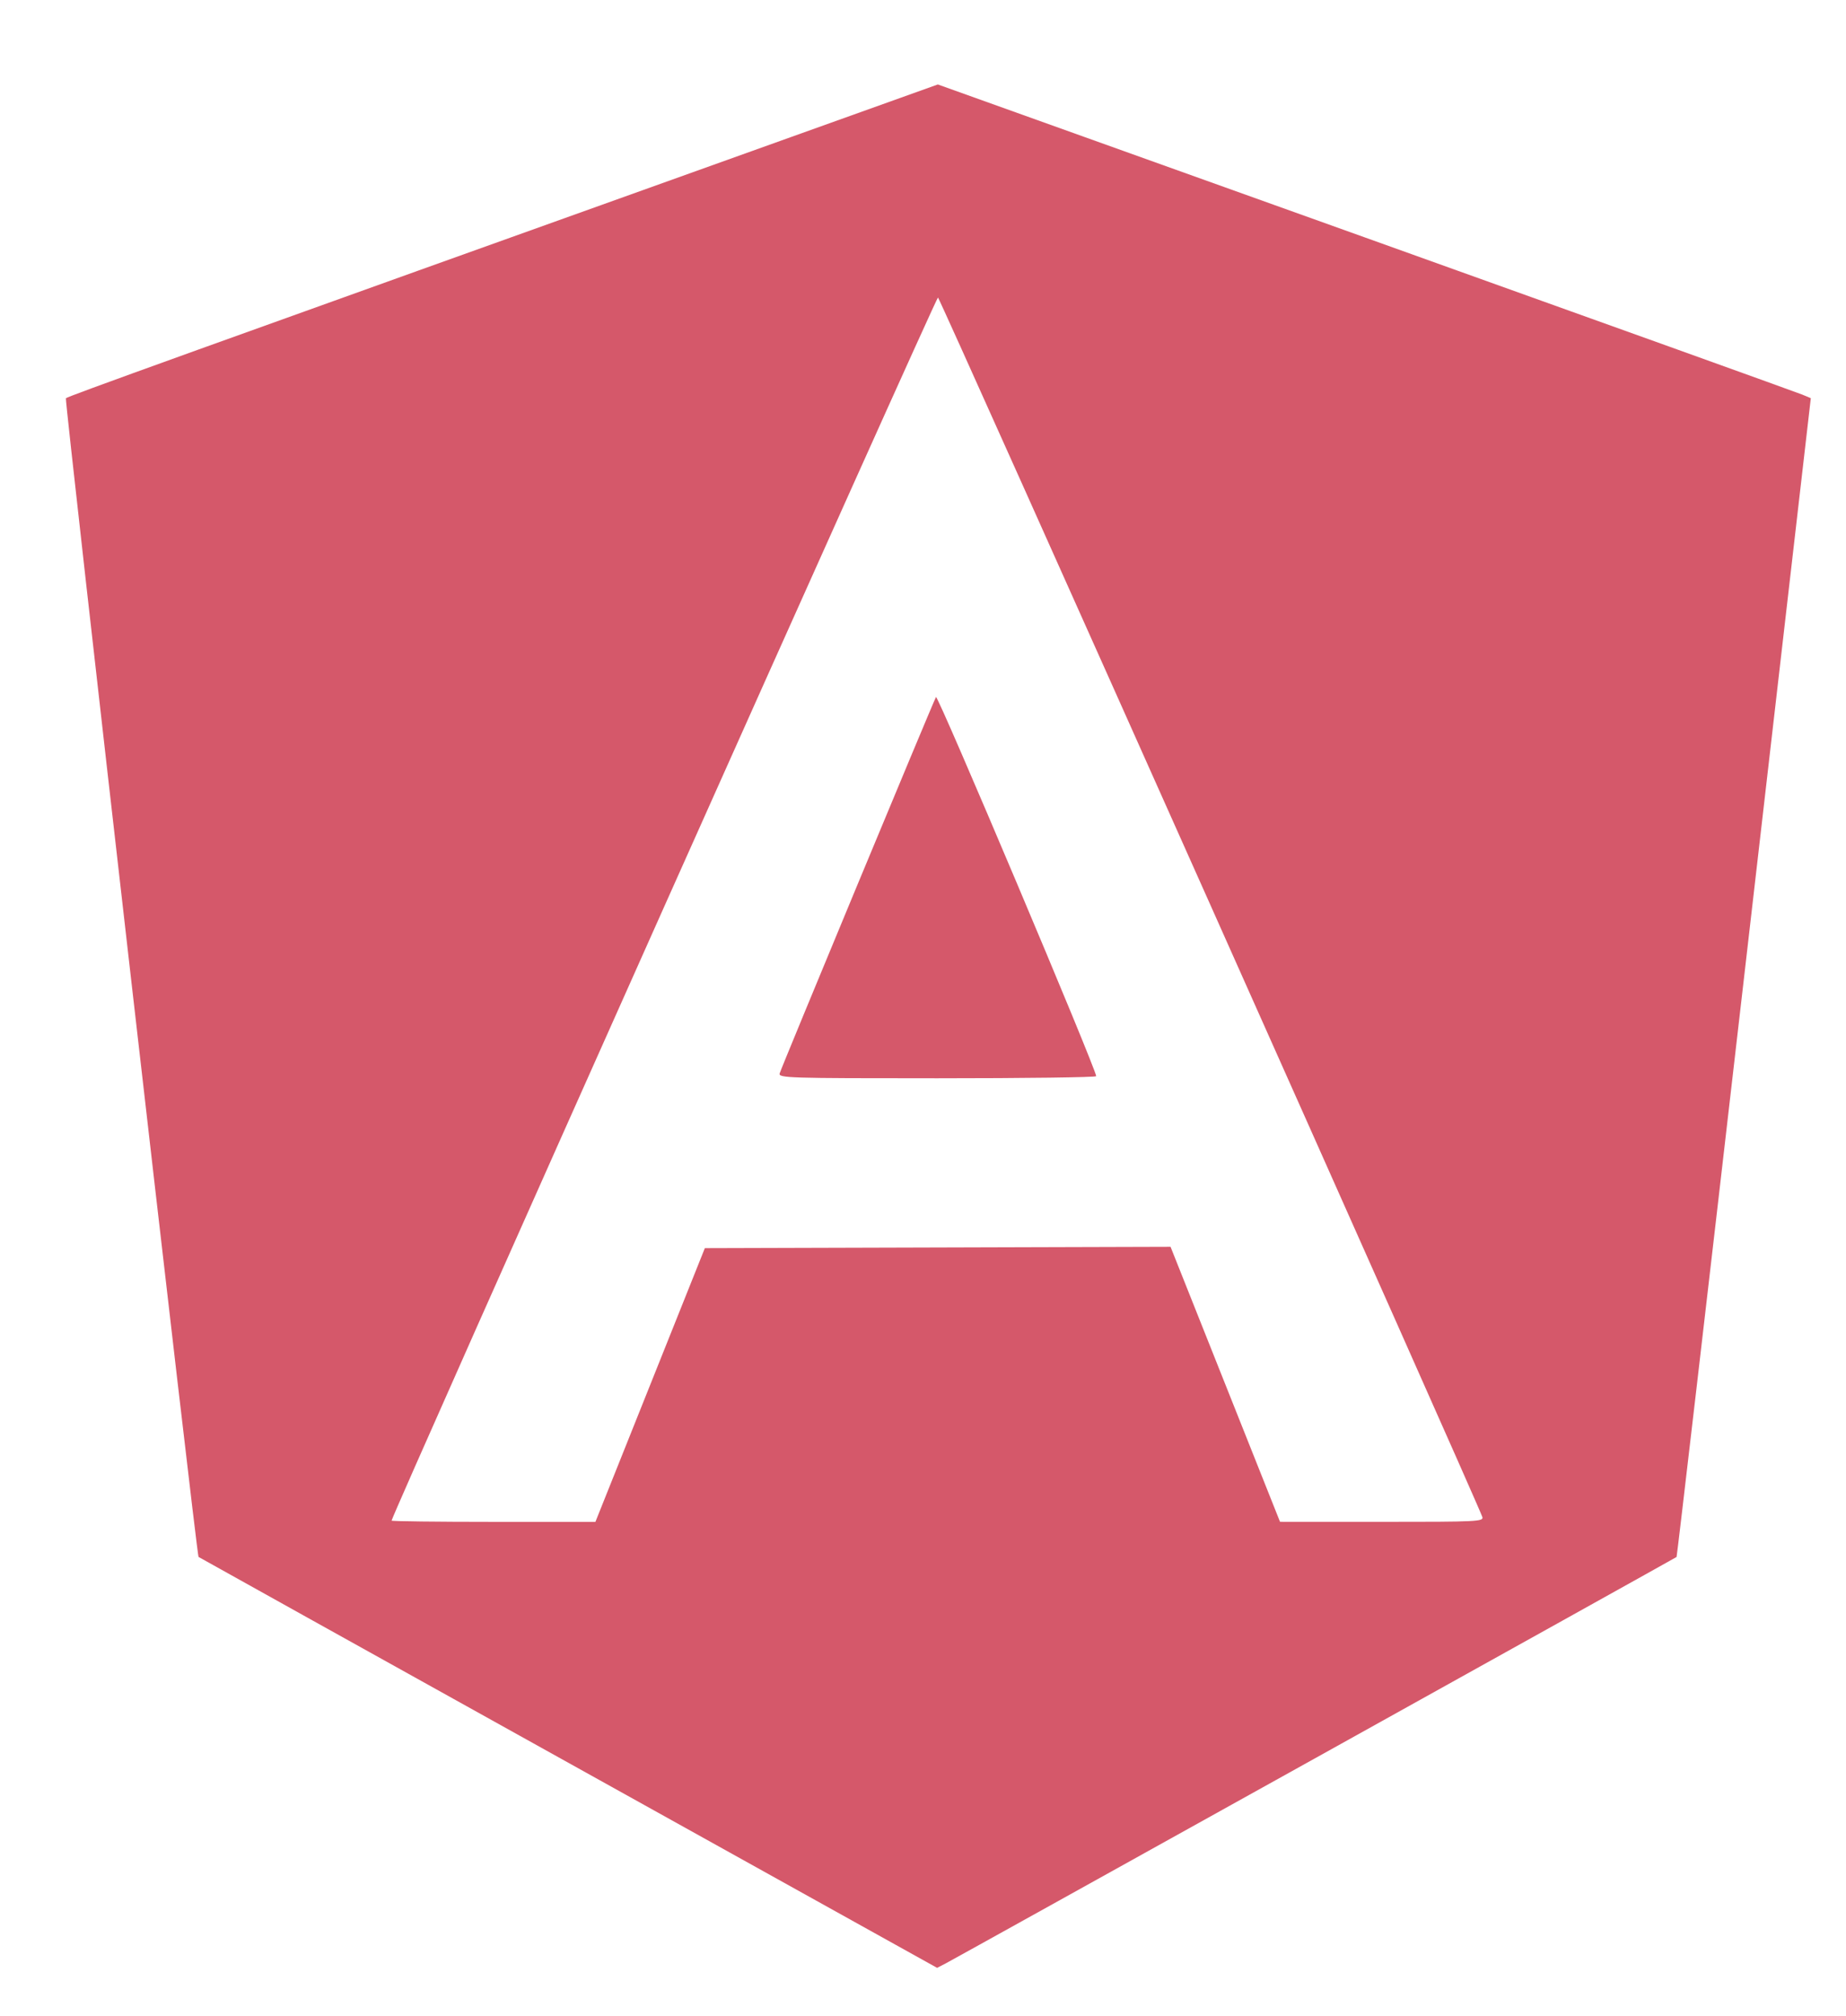 <?xml version="1.0" encoding="UTF-8" standalone="no"?>
<!-- Created with Inkscape (http://www.inkscape.org/) -->

<svg
   xmlns:dc="http://purl.org/dc/elements/1.1/"
   xmlns:cc="http://creativecommons.org/ns#"
   xmlns:rdf="http://www.w3.org/1999/02/22-rdf-syntax-ns#"
   xmlns:svg="http://www.w3.org/2000/svg"
   xmlns="http://www.w3.org/2000/svg"
   xmlns:sodipodi="http://sodipodi.sourceforge.net/DTD/sodipodi-0.dtd"
   xmlns:inkscape="http://www.inkscape.org/namespaces/inkscape"
   width="174mm"
   height="190mm"
   viewBox="0 0 174 190"
   version="1.1"
   id="svg981"
   inkscape:version="0.92.5 (2060ec1f9f, 2020-04-08)"
   sodipodi:docname="angular.svg">
  <defs
     id="defs975" />
  <sodipodi:namedview
     id="base"
     pagecolor="#ffffff"
     bordercolor="#666666"
     borderopacity="1.0"
     inkscape:pageopacity="0.0"
     inkscape:pageshadow="2"
     inkscape:zoom="0.35"
     inkscape:cx="-130"
     inkscape:cy="560"
     inkscape:document-units="mm"
     inkscape:current-layer="layer1"
     showgrid="false"
     inkscape:window-width="1294"
     inkscape:window-height="704"
     inkscape:window-x="72"
     inkscape:window-y="27"
     inkscape:window-maximized="1" />
  <g
     inkscape:label="Camada 1"
     inkscape:groupmode="layer"
     id="layer1"
     transform="translate(0,-107)">
    <path
       style="fill:#d5586a;fill-opacity:1;stroke-width:0.265"
       d="m 53.558,273.134 c -19.124,-10.635 -34.804,-19.362 -34.844,-19.394 -0.18,-0.141 -12.647,-109.028 -12.503,-109.203 0.142,-0.172 10.044,-3.739 68.416,-24.645 l 13.77,-4.932 40.336,14.447 c 22.185,7.946 40.7,14.599 41.144,14.784 l 0.807,0.337 -6.291,54.578 c -3.459,30.018 -6.323,54.605 -6.363,54.639 -0.121,0.103 -68.012,37.853 -68.885,38.304 l -0.816,0.421 z m 7.723,-35.599 5.157,-12.898 21.947,-0.064 21.948,-0.064 5.16,12.96 5.159,12.96 9.609,0.003 c 9.032,0.003 9.6,-0.025 9.46,-0.46 -0.398,-1.244 -51.114,-114.85 -51.308,-114.932 -0.175,-0.075 -51.502,114.812 -51.502,115.278 0,0.064 4.323,0.117 9.606,0.117 h 9.606 z m 12.209,-29.369 c 0.141,-0.511 14.431,-34.915 14.733,-35.471 0.158,-0.29 15.107,35.087 15.101,35.735 -10e-4,0.109 -6.743,0.198 -14.982,0.198 -14.139,0 -14.973,-0.026 -14.852,-0.463 z"
       id="path903"
       inkscape:connector-curvature="0" />
  </g>
</svg>
